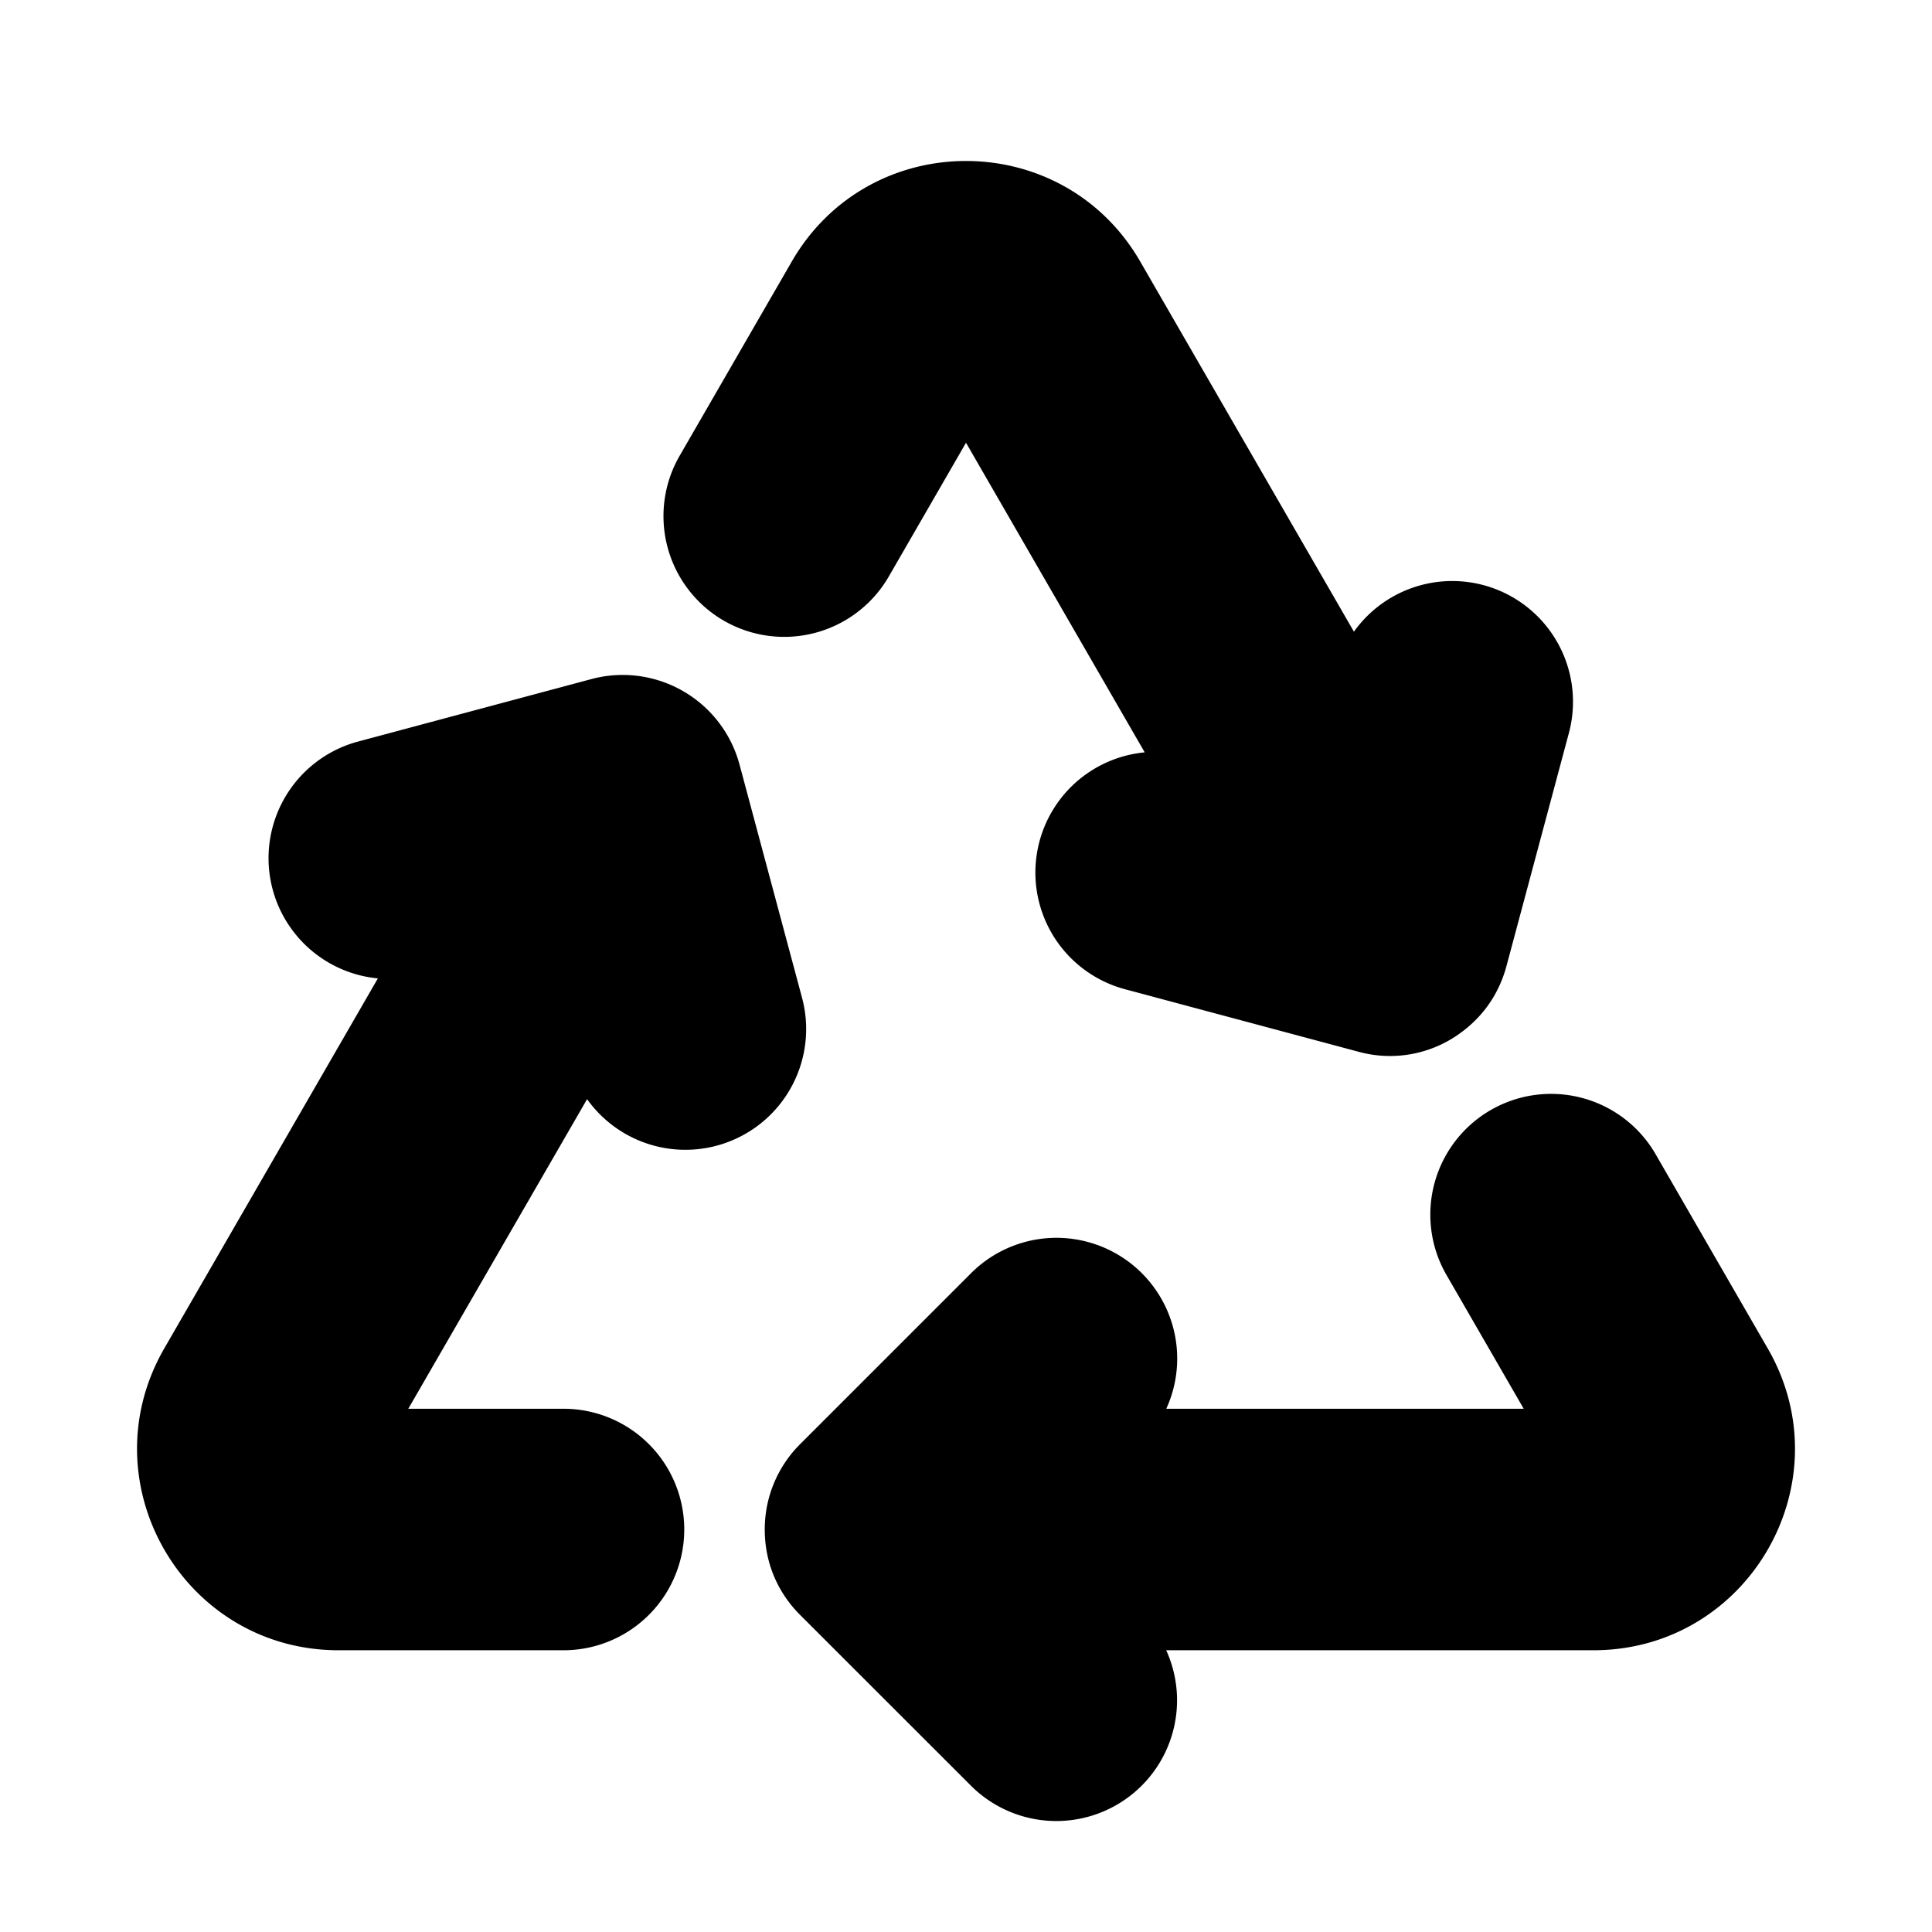 <svg xmlns="http://www.w3.org/2000/svg" width="1em" height="1em" viewBox="0 0 24 24"><g fill="none" fill-rule="evenodd"><path d="M24 0v24H0V0zM12.594 23.258l-.012.002l-.071.035l-.02.004l-.014-.004l-.071-.036c-.01-.003-.019 0-.024.006l-.004.01l-.017.428l.005.02l.01.013l.104.074l.015.004l.012-.004l.104-.074l.012-.016l.004-.017l-.017-.427c-.002-.01-.009-.017-.016-.018m.264-.113l-.014.002l-.184.093l-.01.01l-.003.011l.018.43l.005.012l.008.008l.201.092c.012.004.023 0 .029-.008l.004-.014l-.034-.614c-.003-.012-.01-.02-.02-.022m-.715.002a.023.023 0 0 0-.027.006l-.006.014l-.034.614c0 .012.007.02.017.024l.015-.002l.201-.093l.01-.008l.003-.011l.018-.43l-.003-.012l-.01-.01z"/><path fill="currentColor" d="M14.165 3.25c-.962-1.667-3.368-1.667-4.33 0L8.438 5.67a1.5 1.5 0 0 0 2.598 1.5L12 5.5l2.22 3.846a1.5 1.5 0 0 0-.243 2.943l2.898.776a1.48 1.48 0 0 0 1.278-.241c.274-.202.468-.48.56-.82l.776-2.897a1.5 1.5 0 0 0-2.67-1.26zM2.041 16.75l2.653-4.596a1.5 1.5 0 0 1-.243-2.943l2.898-.776a1.503 1.503 0 0 1 1.837 1.06l.777 2.899a1.5 1.5 0 0 1-2.67 1.26L5.072 17.5H7a1.5 1.5 0 0 1 0 3H4.206c-1.925 0-3.127-2.083-2.165-3.75m18.521-2.42a1.5 1.5 0 0 0-2.598 1.5l.964 1.67h-4.44a1.5 1.5 0 0 0-2.427-1.682l-2.114 2.114c-.276.272-.447.65-.447 1.068c0 .412.16.786.447 1.069l2.114 2.113a1.5 1.5 0 0 0 2.426-1.682h5.307c1.925 0 3.128-2.083 2.165-3.75z"/></g></svg>